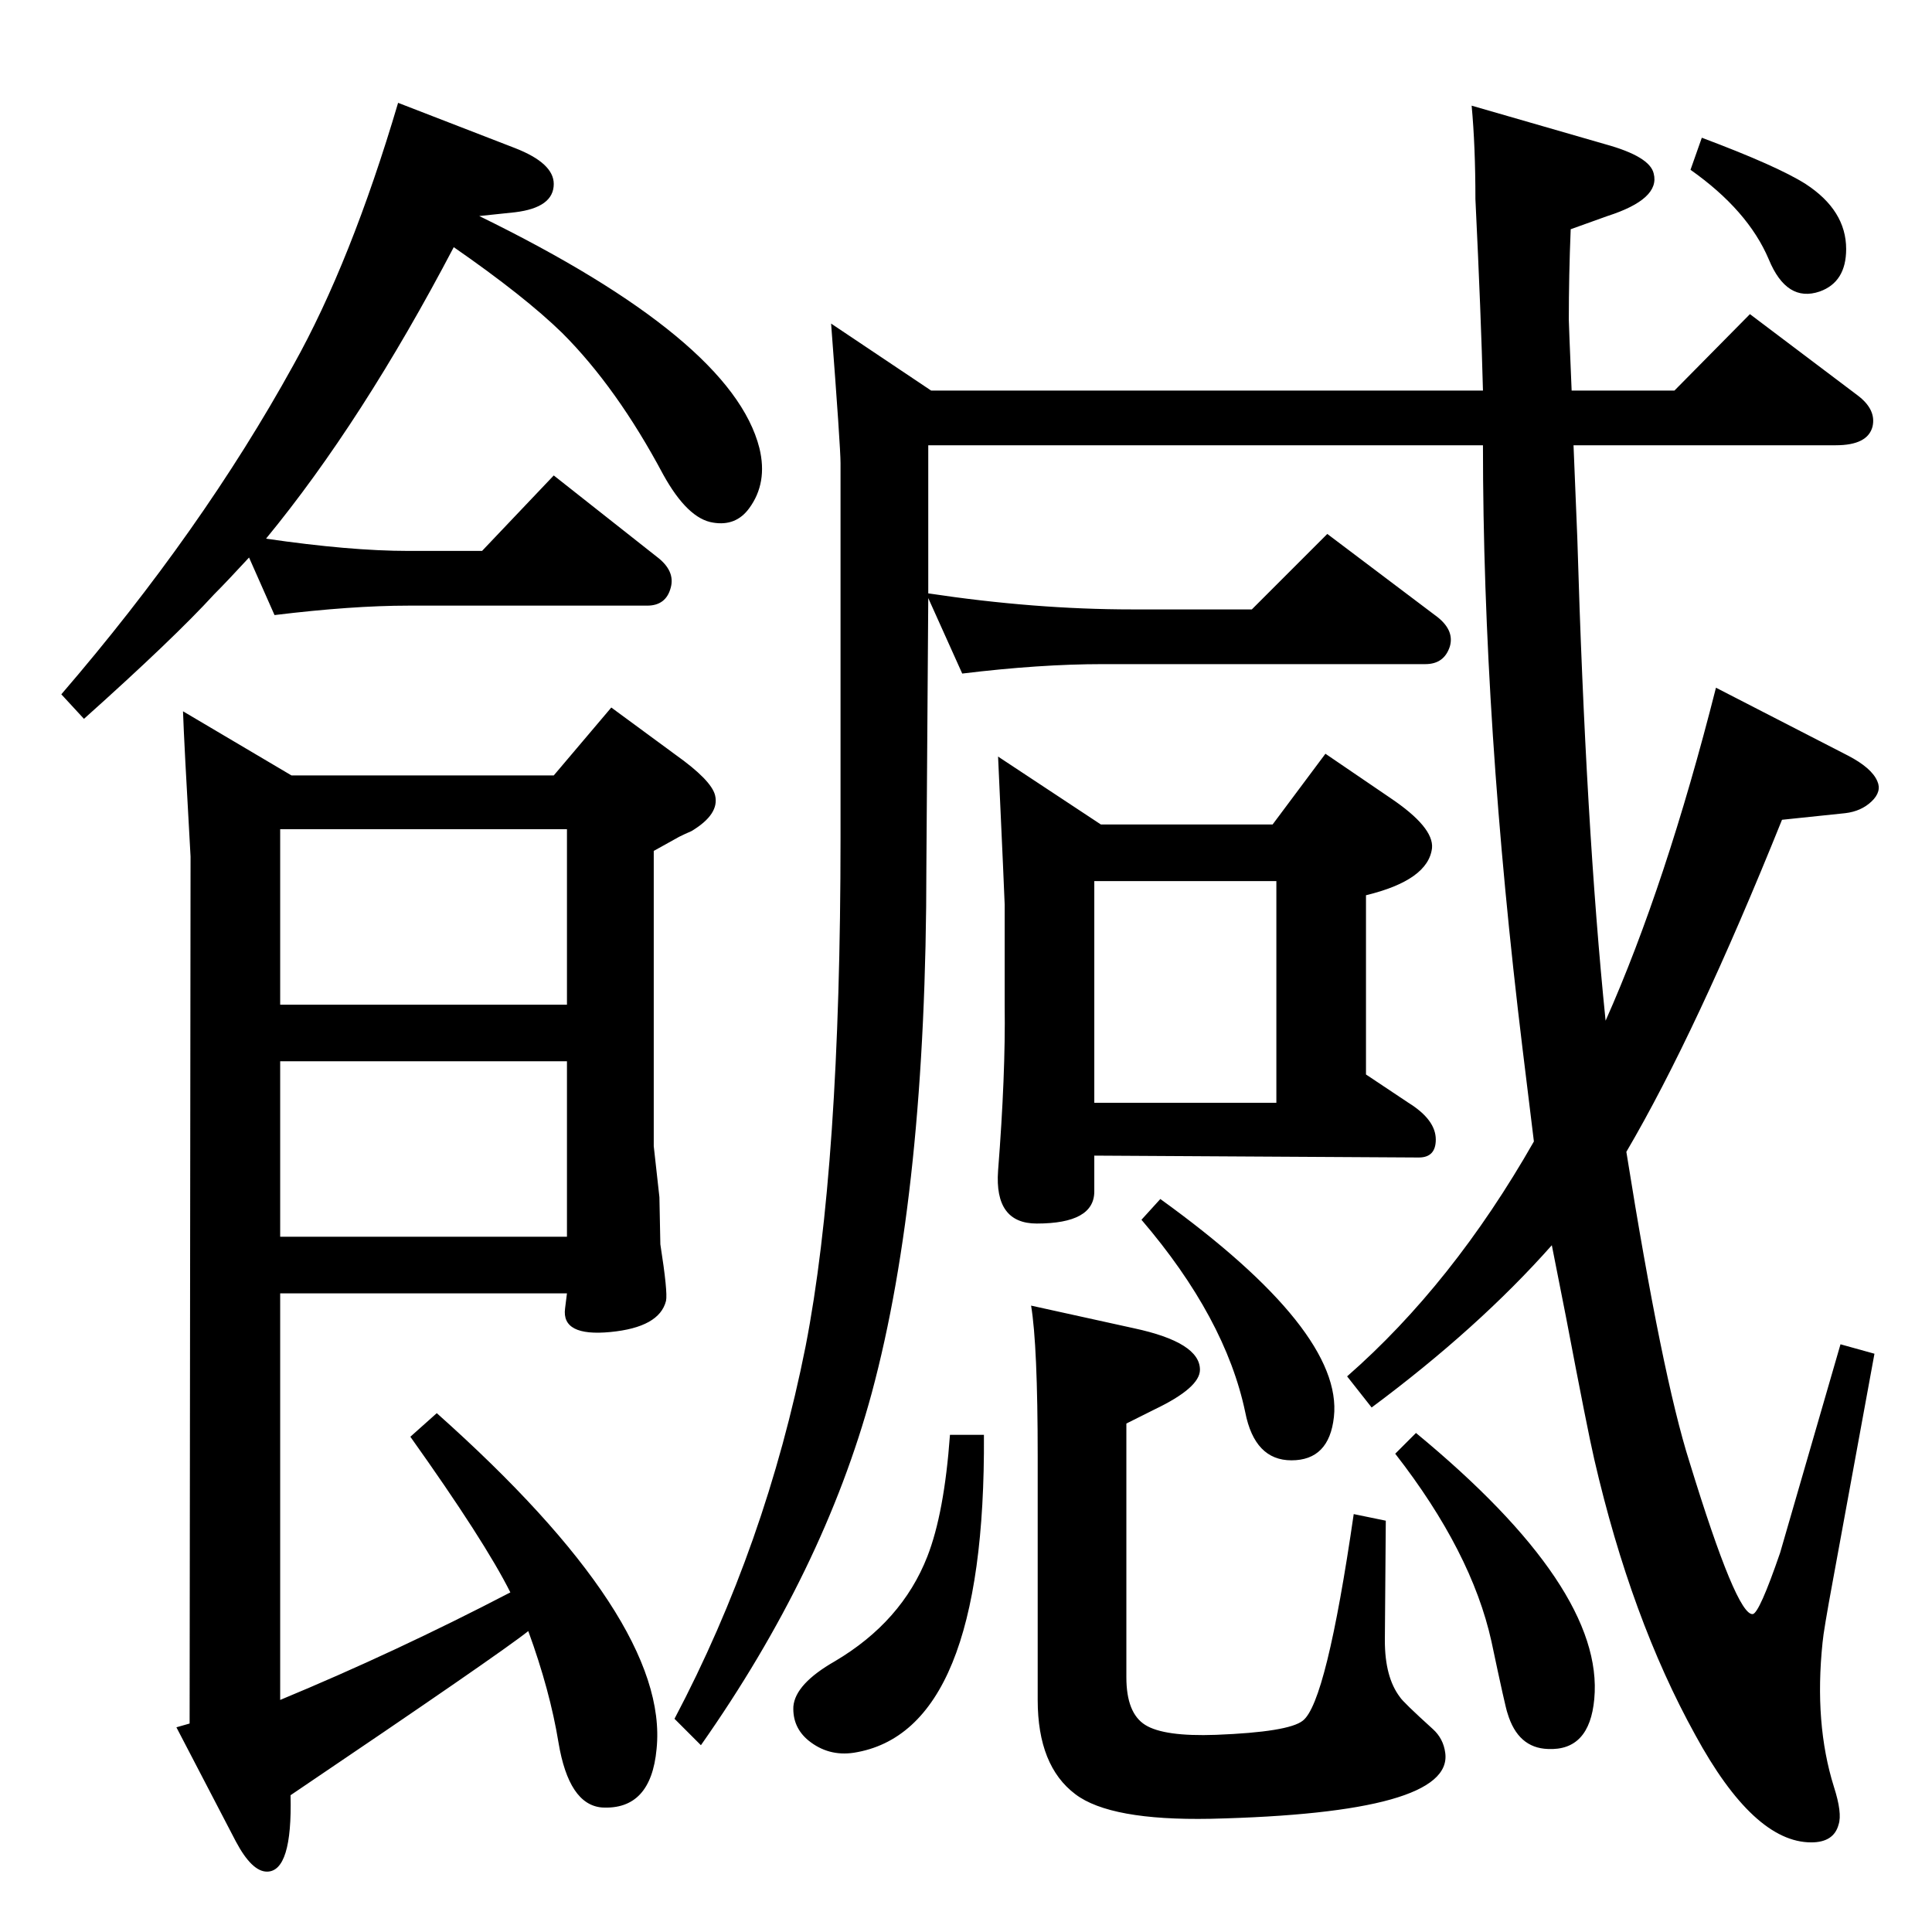 <?xml version="1.0" standalone="no"?>
<!DOCTYPE svg PUBLIC "-//W3C//DTD SVG 1.1//EN" "http://www.w3.org/Graphics/SVG/1.1/DTD/svg11.dtd" >
<svg xmlns="http://www.w3.org/2000/svg" xmlns:xlink="http://www.w3.org/1999/xlink" version="1.1" viewBox="0 0 2048 2048">
  <g transform="matrix(1 0 0 -1 0 2048)">
   <path fill="currentColor"
d="M1572 1634q-2 79 -8 203q0 56 -4 99l142 -41q47 -13 51 -31q7 -27 -49 -45l-39 -14q-2 -49 -2 -96q0 -4 3 -75h109l80 81l114 -86q20 -15 16 -33q-5 -20 -39 -20h-278l4 -98q9 -306 30 -512q64 144 117 353l140 -72q25 -13 31 -27q5 -11 -6 -21.5t-28 -12.5l-67 -7
q-91 -226 -165 -352q38 -238 67 -329q50 -163 67 -161q7 1 29 65l64 221l36 -10l-44 -240q-10 -54 -11 -66q-9 -86 12 -153q9 -28 5 -40q-5 -19 -29 -19q-61 0 -123 114q-68 123 -107 292q-7 30 -30 151q-5 25 -15 76q-78 -88 -191 -172l-26 33q112 98 198 249q-8 65 -12 98
q-42 345 -42 640h-588v-157q113 -17 216 -17h127l80 80l114 -86q21 -15 16 -33q-6 -19 -26 -19h-342q-67 0 -149 -10l-36 80l-2 -285q0 -343 -58 -558q-51 -188 -181 -373l-28 28q97 184 139 395q37 190 37 539v397q0 17 -10 148l106 -71h585zM1093 664l109 -24
q70 -15 70 -44q0 -19 -48 -42l-30 -15v-269q0 -38 20 -50.5t75 -10.5q77 3 92 15q25 19 54 219l34 -7l-1 -127q0 -39 16 -60q3 -5 35 -34q11 -10 13 -25q9 -64 -249 -70q-106 -2 -143 26q-40 30 -40 100v258q0 118 -7 160zM1007 527h36q2 -315 -138 -337q-27 -4 -48 13
q-17 14 -16 36q2 24 44 48q71 42 98 111q18 46 24 129zM1804 1902q80 -30 110 -49q43 -28 43 -69q0 -35 -28 -45q-35 -12 -54 34q-22 52 -83 95zM1230 777q194 -140 184 -231q-5 -46 -45 -46q-39 0 -49 51q-21 100 -110 204zM1501 529q200 -165 189 -282q-5 -55 -49 -53
q-32 1 -43 38q-2 5 -17 76q-21 95 -102 199zM1167 1174h182l56 75l69 -47q46 -31 44 -53q-4 -34 -70 -50v-190l45 -30q29 -18 29 -39q0 -19 -18 -19l-344 2v-38q0 -34 -61 -34q-45 0 -41 56q8 102 7 175v107q0 4 -7 157zM1160 879h193v235h-193v-235zM194 1294l115 -68h278
l61 72l68 -50q38 -27 42 -43q5 -20 -25 -38q-7 -3 -13 -6l-27 -15v-313l6 -54l1 -50q8 -51 6 -60q-7 -28 -59 -33t-48 25l2 16h-304v-431q123 51 244 114q-27 54 -106 165l28 25q247 -220 233 -356q-6 -65 -58 -62q-35 3 -46 69q-9 55 -32 118q-30 -24 -252 -174
q2 -81 -25 -81q-16 0 -33 32l-63 121l14 4l1 919q-7 123 -8 154zM601 1169h-304v-186h304v186zM601 923h-304v-186h304v186zM282 1477q89 -13 151 -13h78l76 80l109 -86q20 -15 15 -33q-5 -19 -25 -19h-253q-60 0 -142 -10l-27 61q-24 -26 -37 -39q-43 -47 -138 -132l-24 26
q149 173 246 349q61 109 111 278l124 -48q41 -16 41 -38q0 -25 -41 -30l-38 -4q268 -131 297 -246q9 -37 -11 -64q-14 -19 -38 -15q-27 4 -53 51q-49 92 -107 150q-40 39 -115 91q-97 -185 -199 -309z" />
  </g>

</svg>

